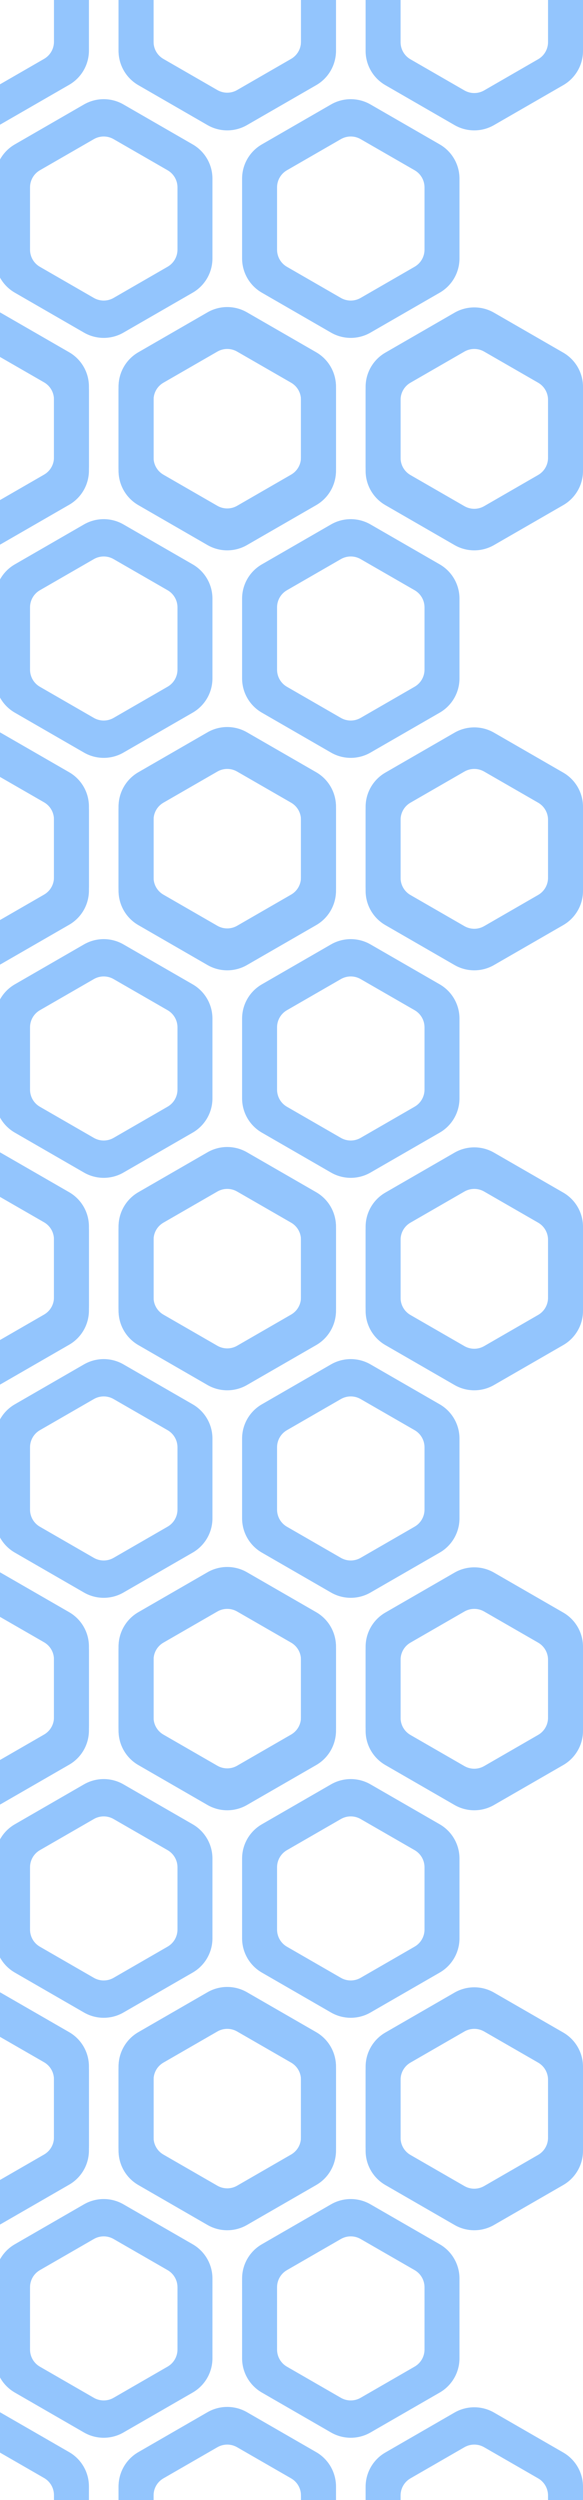 <svg width="118" height="506" viewBox="0 0 118 506" fill="none" xmlns="http://www.w3.org/2000/svg">
<g filter="url(#filter0_i_238_3856)">
<path fill-rule="evenodd" clip-rule="evenodd" d="M91.993 400.144C94.468 398.716 97.516 398.715 99.991 400.143L113.998 408.224C116.474 409.652 118 412.294 118 415.153V431.308C118 434.167 116.474 436.809 113.998 438.238L99.991 446.318C97.516 447.746 94.468 447.746 91.993 446.317L78 438.238C75.525 436.809 74 434.168 74 431.31V415.152C74 412.294 75.525 409.653 78 408.224L91.993 400.144ZM97.991 407.161C96.754 406.448 95.231 406.448 93.995 407.161L83.079 413.458C81.841 414.173 81.078 415.494 81.078 416.923V429.538C81.078 430.968 81.841 432.289 83.079 433.003L93.993 439.299C95.23 440.013 96.754 440.012 97.991 439.298L108.922 432.988C110.159 432.274 110.922 430.953 110.922 429.524V416.925C110.922 415.495 110.158 414.173 108.919 413.459L97.991 407.161Z" fill="#93C5FD"/>
<path fill-rule="evenodd" clip-rule="evenodd" d="M91.993 484.289C94.468 482.861 97.516 482.86 99.991 484.288L113.998 492.369C116.474 493.797 118 496.439 118 499.298V515.453C118 518.312 116.474 520.954 113.998 522.383L99.991 530.463C97.516 531.891 94.468 531.891 91.993 530.462L78 522.383C75.525 520.954 74 518.313 74 515.455V499.297C74 496.439 75.525 493.798 78 492.369L91.993 484.289ZM97.991 491.306C96.754 490.593 95.231 490.593 93.995 491.306L83.079 497.603C81.841 498.318 81.078 499.639 81.078 501.068V513.683C81.078 515.113 81.841 516.434 83.079 517.148L93.993 523.444C95.23 524.158 96.754 524.157 97.991 523.443L108.922 517.133C110.159 516.419 110.922 515.098 110.922 513.669V501.07C110.922 499.64 110.158 498.318 108.919 497.604L97.991 491.306Z" fill="#93C5FD"/>
<path fill-rule="evenodd" clip-rule="evenodd" d="M66.993 442.144C69.468 440.716 72.516 440.715 74.991 442.143L88.998 450.224C91.474 451.652 93 454.294 93 457.153V473.308C93 476.167 91.474 478.809 88.998 480.238L74.991 488.318C72.516 489.746 69.468 489.746 66.993 488.317L53 480.238C50.525 478.809 49 476.168 49 473.31V457.152C49 454.294 50.525 451.653 53 450.224L66.993 442.144ZM72.991 449.161C71.754 448.448 70.231 448.448 68.995 449.161L58.079 455.458C56.841 456.173 56.078 457.494 56.078 458.923V471.538C56.078 472.968 56.841 474.289 58.079 475.003L68.993 481.299C70.23 482.013 71.754 482.012 72.991 481.298L83.922 474.988C85.159 474.274 85.922 472.953 85.922 471.524V458.925C85.922 457.495 85.158 456.173 83.919 455.459L72.991 449.161Z" fill="#93C5FD"/>
<path fill-rule="evenodd" clip-rule="evenodd" d="M41.993 400.072C44.468 398.643 47.516 398.643 49.991 400.071L63.998 408.151C66.474 409.58 68 412.222 68 415.081V431.236C68 434.095 66.474 436.736 63.998 438.165L49.991 446.246C47.516 447.674 44.468 447.673 41.993 446.245L28 438.165C25.525 436.736 24 434.095 24 431.237V415.079C24 412.221 25.525 409.58 28 408.151L41.993 400.072ZM47.991 407.088C46.754 406.375 45.231 406.376 43.995 407.089L33.079 413.386C31.841 414.1 31.078 415.421 31.078 416.851V429.466C31.078 430.895 31.841 432.216 33.079 432.931L43.992 439.226C45.23 439.94 46.754 439.94 47.991 439.226L58.922 432.916C60.159 432.201 60.922 430.881 60.922 429.451V416.852C60.922 415.422 60.158 414.101 58.919 413.387L47.991 407.088Z" fill="#93C5FD"/>
<path fill-rule="evenodd" clip-rule="evenodd" d="M41.993 484.217C44.468 482.788 47.516 482.788 49.991 484.216L63.998 492.296C66.474 493.725 68 496.367 68 499.226V515.381C68 518.24 66.474 520.882 63.998 522.31L49.991 530.391C47.516 531.819 44.468 531.818 41.993 530.39L28 522.31C25.525 520.881 24 518.24 24 515.382V499.224C24 496.366 25.525 493.725 28 492.296L41.993 484.217ZM47.991 491.233C46.754 490.52 45.231 490.521 43.995 491.234L33.079 497.531C31.841 498.245 31.078 499.566 31.078 500.996V513.611C31.078 515.04 31.841 516.361 33.079 517.076L43.992 523.371C45.23 524.085 46.754 524.085 47.991 523.371L58.922 517.061C60.159 516.346 60.922 515.026 60.922 513.597V500.997C60.922 499.567 60.158 498.246 58.919 497.532L47.991 491.233Z" fill="#93C5FD"/>
</g>
<g filter="url(#filter1_i_238_3856)">
<path fill-rule="evenodd" clip-rule="evenodd" d="M91.993 230.144C94.468 228.716 97.516 228.715 99.991 230.143L113.998 238.224C116.474 239.652 118 242.294 118 245.153V261.308C118 264.167 116.474 266.809 113.998 268.238L99.991 276.318C97.516 277.746 94.468 277.746 91.993 276.317L78 268.238C75.525 266.809 74 264.168 74 261.31V245.152C74 242.294 75.525 239.653 78 238.224L91.993 230.144ZM97.991 237.161C96.754 236.448 95.231 236.448 93.995 237.161L83.079 243.458C81.841 244.173 81.078 245.494 81.078 246.923V259.538C81.078 260.968 81.841 262.289 83.079 263.003L93.993 269.299C95.23 270.013 96.754 270.012 97.991 269.298L108.922 262.988C110.159 262.274 110.922 260.953 110.922 259.524V246.925C110.922 245.495 110.158 244.173 108.919 243.459L97.991 237.161Z" fill="#93C5FD"/>
<path fill-rule="evenodd" clip-rule="evenodd" d="M91.993 314.289C94.468 312.861 97.516 312.86 99.991 314.288L113.998 322.369C116.474 323.797 118 326.439 118 329.298V345.453C118 348.312 116.474 350.954 113.998 352.383L99.991 360.463C97.516 361.891 94.468 361.891 91.993 360.462L78 352.383C75.525 350.954 74 348.313 74 345.455V329.297C74 326.439 75.525 323.798 78 322.369L91.993 314.289ZM97.991 321.306C96.754 320.593 95.231 320.593 93.995 321.306L83.079 327.603C81.841 328.318 81.078 329.639 81.078 331.068V343.683C81.078 345.113 81.841 346.434 83.079 347.148L93.993 353.444C95.23 354.158 96.754 354.157 97.991 353.443L108.922 347.133C110.159 346.419 110.922 345.098 110.922 343.669V331.07C110.922 329.64 110.158 328.318 108.919 327.604L97.991 321.306Z" fill="#93C5FD"/>
<path fill-rule="evenodd" clip-rule="evenodd" d="M66.993 272.144C69.468 270.716 72.516 270.715 74.991 272.143L88.998 280.224C91.474 281.652 93 284.294 93 287.153V303.308C93 306.167 91.474 308.809 88.998 310.238L74.991 318.318C72.516 319.746 69.468 319.746 66.993 318.317L53 310.238C50.525 308.809 49 306.168 49 303.31V287.152C49 284.294 50.525 281.653 53 280.224L66.993 272.144ZM72.991 279.161C71.754 278.448 70.231 278.448 68.995 279.161L58.079 285.458C56.841 286.173 56.078 287.494 56.078 288.923V301.538C56.078 302.968 56.841 304.289 58.079 305.003L68.993 311.299C70.23 312.013 71.754 312.012 72.991 311.298L83.922 304.988C85.159 304.274 85.922 302.953 85.922 301.524V288.925C85.922 287.495 85.158 286.173 83.919 285.459L72.991 279.161Z" fill="#93C5FD"/>
<path fill-rule="evenodd" clip-rule="evenodd" d="M41.993 230.072C44.468 228.643 47.516 228.643 49.991 230.071L63.998 238.151C66.474 239.58 68 242.222 68 245.081V261.236C68 264.095 66.474 266.736 63.998 268.165L49.991 276.246C47.516 277.674 44.468 277.673 41.993 276.245L28 268.165C25.525 266.736 24 264.095 24 261.237V245.079C24 242.221 25.525 239.58 28 238.151L41.993 230.072ZM47.991 237.088C46.754 236.375 45.231 236.376 43.995 237.089L33.079 243.386C31.841 244.1 31.078 245.421 31.078 246.851V259.466C31.078 260.895 31.841 262.216 33.079 262.931L43.992 269.226C45.23 269.94 46.754 269.94 47.991 269.226L58.922 262.916C60.159 262.201 60.922 260.881 60.922 259.451V246.852C60.922 245.422 60.158 244.101 58.919 243.387L47.991 237.088Z" fill="#93C5FD"/>
<path fill-rule="evenodd" clip-rule="evenodd" d="M41.993 314.217C44.468 312.788 47.516 312.788 49.991 314.216L63.998 322.296C66.474 323.725 68 326.367 68 329.226V345.381C68 348.24 66.474 350.882 63.998 352.31L49.991 360.391C47.516 361.819 44.468 361.818 41.993 360.39L28 352.31C25.525 350.881 24 348.24 24 345.382V329.224C24 326.366 25.525 323.725 28 322.296L41.993 314.217ZM47.991 321.233C46.754 320.52 45.231 320.521 43.995 321.234L33.079 327.531C31.841 328.245 31.078 329.566 31.078 330.996V343.611C31.078 345.04 31.841 346.361 33.079 347.076L43.992 353.371C45.23 354.085 46.754 354.085 47.991 353.371L58.922 347.061C60.159 346.346 60.922 345.026 60.922 343.597V330.997C60.922 329.567 60.158 328.246 58.919 327.532L47.991 321.233Z" fill="#93C5FD"/>
</g>
<g filter="url(#filter2_i_238_3856)">
<path fill-rule="evenodd" clip-rule="evenodd" d="M91.993 315.144C94.468 313.716 97.516 313.715 99.991 315.143L113.998 323.224C116.474 324.652 118 327.294 118 330.153V346.308C118 349.167 116.474 351.809 113.998 353.238L99.991 361.318C97.516 362.746 94.468 362.746 91.993 361.317L78 353.238C75.525 351.809 74 349.168 74 346.31V330.152C74 327.294 75.525 324.653 78 323.224L91.993 315.144ZM97.991 322.161C96.754 321.448 95.231 321.448 93.995 322.161L83.079 328.458C81.841 329.173 81.078 330.494 81.078 331.923V344.538C81.078 345.968 81.841 347.289 83.079 348.003L93.993 354.299C95.23 355.013 96.754 355.012 97.991 354.298L108.922 347.988C110.159 347.274 110.922 345.953 110.922 344.524V331.925C110.922 330.495 110.158 329.173 108.919 328.459L97.991 322.161Z" fill="#93C5FD"/>
<path fill-rule="evenodd" clip-rule="evenodd" d="M91.993 399.289C94.468 397.861 97.516 397.86 99.991 399.288L113.998 407.369C116.474 408.797 118 411.439 118 414.298V430.453C118 433.312 116.474 435.954 113.998 437.383L99.991 445.463C97.516 446.891 94.468 446.891 91.993 445.462L78 437.383C75.525 435.954 74 433.313 74 430.455V414.297C74 411.439 75.525 408.798 78 407.369L91.993 399.289ZM97.991 406.306C96.754 405.593 95.231 405.593 93.995 406.306L83.079 412.603C81.841 413.318 81.078 414.639 81.078 416.068V428.683C81.078 430.113 81.841 431.434 83.079 432.148L93.993 438.444C95.23 439.158 96.754 439.157 97.991 438.443L108.922 432.133C110.159 431.419 110.922 430.098 110.922 428.669V416.07C110.922 414.64 110.158 413.318 108.919 412.604L97.991 406.306Z" fill="#93C5FD"/>
<path fill-rule="evenodd" clip-rule="evenodd" d="M66.993 357.144C69.468 355.716 72.516 355.715 74.991 357.143L88.998 365.224C91.474 366.652 93 369.294 93 372.153V388.308C93 391.167 91.474 393.809 88.998 395.238L74.991 403.318C72.516 404.746 69.468 404.746 66.993 403.317L53 395.238C50.525 393.809 49 391.168 49 388.31V372.152C49 369.294 50.525 366.653 53 365.224L66.993 357.144ZM72.991 364.161C71.754 363.448 70.231 363.448 68.995 364.161L58.079 370.458C56.841 371.173 56.078 372.494 56.078 373.923V386.538C56.078 387.968 56.841 389.289 58.079 390.003L68.993 396.299C70.23 397.013 71.754 397.012 72.991 396.298L83.922 389.988C85.159 389.274 85.922 387.953 85.922 386.524V373.925C85.922 372.495 85.158 371.173 83.919 370.459L72.991 364.161Z" fill="#93C5FD"/>
<path fill-rule="evenodd" clip-rule="evenodd" d="M41.993 315.072C44.468 313.643 47.516 313.643 49.991 315.071L63.998 323.151C66.474 324.58 68 327.222 68 330.081V346.236C68 349.095 66.474 351.736 63.998 353.165L49.991 361.246C47.516 362.674 44.468 362.673 41.993 361.245L28 353.165C25.525 351.736 24 349.095 24 346.237V330.079C24 327.221 25.525 324.58 28 323.151L41.993 315.072ZM47.991 322.088C46.754 321.375 45.231 321.376 43.995 322.089L33.079 328.386C31.841 329.1 31.078 330.421 31.078 331.851V344.466C31.078 345.895 31.841 347.216 33.079 347.931L43.992 354.226C45.23 354.94 46.754 354.94 47.991 354.226L58.922 347.916C60.159 347.201 60.922 345.881 60.922 344.451V331.852C60.922 330.422 60.158 329.101 58.919 328.387L47.991 322.088Z" fill="#93C5FD"/>
<path fill-rule="evenodd" clip-rule="evenodd" d="M41.993 399.217C44.468 397.788 47.516 397.788 49.991 399.216L63.998 407.296C66.474 408.725 68 411.367 68 414.226V430.381C68 433.24 66.474 435.882 63.998 437.31L49.991 445.391C47.516 446.819 44.468 446.818 41.993 445.39L28 437.31C25.525 435.881 24 433.24 24 430.382V414.224C24 411.366 25.525 408.725 28 407.296L41.993 399.217ZM47.991 406.233C46.754 405.52 45.231 405.521 43.995 406.234L33.079 412.531C31.841 413.245 31.078 414.566 31.078 415.996V428.611C31.078 430.04 31.841 431.361 33.079 432.076L43.992 438.371C45.23 439.085 46.754 439.085 47.991 438.371L58.922 432.061C60.159 431.346 60.922 430.026 60.922 428.597V415.997C60.922 414.567 60.158 413.246 58.919 412.532L47.991 406.233Z" fill="#93C5FD"/>
</g>
<g filter="url(#filter3_i_238_3856)">
<path fill-rule="evenodd" clip-rule="evenodd" d="M91.993 145.144C94.468 143.716 97.516 143.715 99.991 145.143L113.998 153.224C116.474 154.652 118 157.294 118 160.153V176.308C118 179.167 116.474 181.809 113.998 183.238L99.991 191.318C97.516 192.746 94.468 192.746 91.993 191.317L78 183.238C75.525 181.809 74 179.168 74 176.31V160.152C74 157.294 75.525 154.653 78 153.224L91.993 145.144ZM97.991 152.161C96.754 151.448 95.231 151.448 93.995 152.161L83.079 158.458C81.841 159.173 81.078 160.494 81.078 161.923V174.538C81.078 175.968 81.841 177.289 83.079 178.003L93.993 184.299C95.23 185.013 96.754 185.012 97.991 184.298L108.922 177.988C110.159 177.274 110.922 175.953 110.922 174.524V161.925C110.922 160.495 110.158 159.173 108.919 158.459L97.991 152.161Z" fill="#93C5FD"/>
<path fill-rule="evenodd" clip-rule="evenodd" d="M91.993 229.289C94.468 227.861 97.516 227.86 99.991 229.288L113.998 237.369C116.474 238.797 118 241.439 118 244.298V260.453C118 263.312 116.474 265.954 113.998 267.383L99.991 275.463C97.516 276.891 94.468 276.891 91.993 275.462L78 267.383C75.525 265.954 74 263.313 74 260.455V244.297C74 241.439 75.525 238.798 78 237.369L91.993 229.289ZM97.991 236.306C96.754 235.593 95.231 235.593 93.995 236.306L83.079 242.603C81.841 243.318 81.078 244.639 81.078 246.068V258.683C81.078 260.113 81.841 261.434 83.079 262.148L93.993 268.444C95.23 269.158 96.754 269.157 97.991 268.443L108.922 262.133C110.159 261.419 110.922 260.098 110.922 258.669V246.07C110.922 244.64 110.158 243.318 108.919 242.604L97.991 236.306Z" fill="#93C5FD"/>
<path fill-rule="evenodd" clip-rule="evenodd" d="M66.993 187.144C69.468 185.716 72.516 185.715 74.991 187.143L88.998 195.224C91.474 196.652 93 199.294 93 202.153V218.308C93 221.167 91.474 223.809 88.998 225.238L74.991 233.318C72.516 234.746 69.468 234.746 66.993 233.317L53 225.238C50.525 223.809 49 221.168 49 218.31V202.152C49 199.294 50.525 196.653 53 195.224L66.993 187.144ZM72.991 194.161C71.754 193.448 70.231 193.448 68.995 194.161L58.079 200.458C56.841 201.173 56.078 202.494 56.078 203.923V216.538C56.078 217.968 56.841 219.289 58.079 220.003L68.993 226.299C70.23 227.013 71.754 227.012 72.991 226.298L83.922 219.988C85.159 219.274 85.922 217.953 85.922 216.524V203.925C85.922 202.495 85.158 201.173 83.919 200.459L72.991 194.161Z" fill="#93C5FD"/>
<path fill-rule="evenodd" clip-rule="evenodd" d="M41.993 145.072C44.468 143.643 47.516 143.643 49.991 145.071L63.998 153.151C66.474 154.58 68 157.222 68 160.081V176.236C68 179.095 66.474 181.736 63.998 183.165L49.991 191.246C47.516 192.674 44.468 192.673 41.993 191.245L28 183.165C25.525 181.736 24 179.095 24 176.237V160.079C24 157.221 25.525 154.58 28 153.151L41.993 145.072ZM47.991 152.088C46.754 151.375 45.231 151.376 43.995 152.089L33.079 158.386C31.841 159.1 31.078 160.421 31.078 161.851V174.466C31.078 175.895 31.841 177.216 33.079 177.931L43.992 184.226C45.23 184.94 46.754 184.94 47.991 184.226L58.922 177.916C60.159 177.201 60.922 175.881 60.922 174.451V161.852C60.922 160.422 60.158 159.101 58.919 158.387L47.991 152.088Z" fill="#93C5FD"/>
<path fill-rule="evenodd" clip-rule="evenodd" d="M41.993 229.217C44.468 227.788 47.516 227.788 49.991 229.216L63.998 237.296C66.474 238.725 68 241.367 68 244.226V260.381C68 263.24 66.474 265.882 63.998 267.31L49.991 275.391C47.516 276.819 44.468 276.818 41.993 275.39L28 267.31C25.525 265.881 24 263.24 24 260.382V244.224C24 241.366 25.525 238.725 28 237.296L41.993 229.217ZM47.991 236.233C46.754 235.52 45.231 235.521 43.995 236.234L33.079 242.531C31.841 243.245 31.078 244.566 31.078 245.996V258.611C31.078 260.04 31.841 261.361 33.079 262.076L43.992 268.371C45.23 269.085 46.754 269.085 47.991 268.371L58.922 262.061C60.159 261.346 60.922 260.026 60.922 258.597V245.997C60.922 244.567 60.158 243.246 58.919 242.532L47.991 236.233Z" fill="#93C5FD"/>
</g>
<g filter="url(#filter4_i_238_3856)">
<path fill-rule="evenodd" clip-rule="evenodd" d="M91.993 60.144C94.468 58.716 97.516 58.715 99.991 60.143L113.998 68.224C116.474 69.653 118 72.294 118 75.153V91.308C118 94.167 116.474 96.809 113.998 98.238L99.991 106.318C97.516 107.746 94.468 107.746 91.993 106.317L78 98.238C75.525 96.809 74 94.168 74 91.31V75.152C74 72.294 75.525 69.653 78 68.224L91.993 60.144ZM97.991 67.161C96.754 66.448 95.231 66.448 93.995 67.161L83.079 73.458C81.841 74.173 81.078 75.494 81.078 76.923V89.538C81.078 90.968 81.841 92.289 83.079 93.003L93.993 99.299C95.23 100.013 96.754 100.012 97.991 99.298L108.922 92.988C110.159 92.274 110.922 90.953 110.922 89.524V76.925C110.922 75.495 110.158 74.173 108.919 73.459L97.991 67.161Z" fill="#93C5FD"/>
<path fill-rule="evenodd" clip-rule="evenodd" d="M91.993 144.289C94.468 142.861 97.516 142.86 99.991 144.288L113.998 152.369C116.474 153.797 118 156.439 118 159.298V175.453C118 178.312 116.474 180.954 113.998 182.383L99.991 190.463C97.516 191.891 94.468 191.891 91.993 190.462L78 182.383C75.525 180.954 74 178.313 74 175.455V159.297C74 156.439 75.525 153.798 78 152.369L91.993 144.289ZM97.991 151.306C96.754 150.593 95.231 150.593 93.995 151.306L83.079 157.603C81.841 158.318 81.078 159.639 81.078 161.068V173.683C81.078 175.113 81.841 176.434 83.079 177.148L93.993 183.444C95.23 184.158 96.754 184.157 97.991 183.443L108.922 177.133C110.159 176.419 110.922 175.098 110.922 173.669V161.07C110.922 159.64 110.158 158.318 108.919 157.604L97.991 151.306Z" fill="#93C5FD"/>
<path fill-rule="evenodd" clip-rule="evenodd" d="M66.993 102.144C69.468 100.716 72.516 100.715 74.991 102.143L88.998 110.224C91.474 111.652 93 114.294 93 117.153V133.308C93 136.167 91.474 138.809 88.998 140.238L74.991 148.318C72.516 149.746 69.468 149.746 66.993 148.317L53 140.238C50.525 138.809 49 136.168 49 133.31V117.152C49 114.294 50.525 111.653 53 110.224L66.993 102.144ZM72.991 109.161C71.754 108.448 70.231 108.448 68.995 109.161L58.079 115.458C56.841 116.173 56.078 117.494 56.078 118.923V131.538C56.078 132.968 56.841 134.289 58.079 135.003L68.993 141.299C70.23 142.013 71.754 142.012 72.991 141.298L83.922 134.988C85.159 134.274 85.922 132.953 85.922 131.524V118.925C85.922 117.495 85.158 116.173 83.919 115.459L72.991 109.161Z" fill="#93C5FD"/>
<path fill-rule="evenodd" clip-rule="evenodd" d="M41.993 60.072C44.468 58.643 47.516 58.643 49.991 60.071L63.998 68.151C66.474 69.58 68 72.222 68 75.081V91.236C68 94.095 66.474 96.737 63.998 98.165L49.991 106.246C47.516 107.674 44.468 107.673 41.993 106.245L28 98.165C25.525 96.736 24 94.095 24 91.237V75.079C24 72.221 25.525 69.58 28 68.151L41.993 60.072ZM47.991 67.088C46.754 66.375 45.231 66.376 43.995 67.089L33.079 73.386C31.841 74.1 31.078 75.421 31.078 76.851V89.466C31.078 90.895 31.841 92.216 33.079 92.93L43.992 99.226C45.23 99.94 46.754 99.94 47.991 99.226L58.922 92.916C60.159 92.201 60.922 90.881 60.922 89.451V76.852C60.922 75.422 60.158 74.101 58.919 73.387L47.991 67.088Z" fill="#93C5FD"/>
<path fill-rule="evenodd" clip-rule="evenodd" d="M41.993 144.217C44.468 142.788 47.516 142.788 49.991 144.216L63.998 152.296C66.474 153.725 68 156.367 68 159.226V175.381C68 178.24 66.474 180.882 63.998 182.31L49.991 190.391C47.516 191.819 44.468 191.818 41.993 190.39L28 182.31C25.525 180.881 24 178.24 24 175.382V159.224C24 156.366 25.525 153.725 28 152.296L41.993 144.217ZM47.991 151.233C46.754 150.52 45.231 150.521 43.995 151.234L33.079 157.531C31.841 158.245 31.078 159.566 31.078 160.996V173.611C31.078 175.04 31.841 176.361 33.079 177.076L43.992 183.371C45.23 184.085 46.754 184.085 47.991 183.371L58.922 177.061C60.159 176.346 60.922 175.026 60.922 173.597V160.997C60.922 159.567 60.158 158.246 58.919 157.532L47.991 151.233Z" fill="#93C5FD"/>
</g>
<g filter="url(#filter5_i_238_3856)">
<path fill-rule="evenodd" clip-rule="evenodd" d="M41.993 400.144C44.468 398.716 47.516 398.715 49.991 400.143L63.998 408.224C66.474 409.652 68 412.294 68 415.153V431.308C68 434.167 66.474 436.809 63.998 438.238L49.991 446.318C47.516 447.746 44.468 447.746 41.993 446.317L28 438.238C25.525 436.809 24 434.168 24 431.31V415.152C24 412.294 25.525 409.653 28 408.224L41.993 400.144ZM47.991 407.161C46.754 406.448 45.231 406.448 43.995 407.161L33.079 413.458C31.841 414.173 31.078 415.494 31.078 416.923V429.538C31.078 430.968 31.841 432.289 33.079 433.003L43.992 439.299C45.23 440.013 46.754 440.012 47.991 439.298L58.922 432.988C60.159 432.274 60.922 430.953 60.922 429.524V416.925C60.922 415.495 60.158 414.173 58.919 413.459L47.991 407.161Z" fill="#93C5FD"/>
<path fill-rule="evenodd" clip-rule="evenodd" d="M41.993 484.289C44.468 482.861 47.516 482.86 49.991 484.288L63.998 492.369C66.474 493.797 68 496.439 68 499.298V515.453C68 518.312 66.474 520.954 63.998 522.383L49.991 530.463C47.516 531.891 44.468 531.891 41.993 530.462L28 522.383C25.525 520.954 24 518.313 24 515.455V499.297C24 496.439 25.525 493.798 28 492.369L41.993 484.289ZM47.991 491.306C46.754 490.593 45.231 490.593 43.995 491.306L33.079 497.603C31.841 498.318 31.078 499.639 31.078 501.068V513.683C31.078 515.113 31.841 516.434 33.079 517.148L43.992 523.444C45.23 524.158 46.754 524.157 47.991 523.443L58.922 517.133C60.159 516.419 60.922 515.098 60.922 513.669V501.07C60.922 499.64 60.158 498.318 58.919 497.604L47.991 491.306Z" fill="#93C5FD"/>
<path fill-rule="evenodd" clip-rule="evenodd" d="M16.993 442.144C19.468 440.716 22.516 440.715 24.991 442.143L38.998 450.224C41.474 451.652 43 454.294 43 457.153V473.308C43 476.167 41.474 478.809 38.998 480.238L24.991 488.318C22.516 489.746 19.468 489.746 16.993 488.317L3 480.238C0.525 478.809 -1 476.168 -1 473.31L-1 457.152C-1 454.294 0.525 451.653 3 450.224L16.993 442.144ZM22.991 449.161C21.754 448.448 20.231 448.448 18.995 449.161L8.079 455.458C6.841 456.173 6.078 457.494 6.078 458.923V471.538C6.078 472.968 6.841 474.289 8.079 475.003L18.992 481.299C20.23 482.013 21.754 482.012 22.991 481.298L33.922 474.988C35.159 474.274 35.922 472.953 35.922 471.524V458.925C35.922 457.495 35.158 456.173 33.919 455.459L22.991 449.161Z" fill="#93C5FD"/>
<path fill-rule="evenodd" clip-rule="evenodd" d="M-8.007 400.072C-5.532 398.643 -2.484 398.643 -0.009 400.071L13.998 408.151C16.474 409.58 18 412.222 18 415.081V431.236C18 434.095 16.474 436.736 13.998 438.165L-0.009 446.246C-2.484 447.674 -5.532 447.673 -8.007 446.245L-22 438.165C-24.475 436.736 -26 434.095 -26 431.237V415.079C-26 412.221 -24.475 409.58 -22 408.151L-8.007 400.072ZM-2.009 407.088C-3.246 406.375 -4.769 406.376 -6.005 407.089L-16.921 413.386C-18.159 414.1 -18.922 415.421 -18.922 416.851V429.466C-18.922 430.895 -18.159 432.216 -16.921 432.931L-6.007 439.226C-4.77 439.94 -3.246 439.94 -2.009 439.226L8.922 432.916C10.159 432.201 10.922 430.881 10.922 429.451V416.852C10.922 415.422 10.158 414.101 8.919 413.387L-2.009 407.088Z" fill="#93C5FD"/>
<path fill-rule="evenodd" clip-rule="evenodd" d="M-8.007 484.217C-5.532 482.788 -2.484 482.788 -0.009 484.216L13.998 492.296C16.474 493.725 18 496.367 18 499.226V515.381C18 518.24 16.474 520.882 13.998 522.31L-0.009 530.391C-2.484 531.819 -5.532 531.818 -8.007 530.39L-22 522.31C-24.475 520.881 -26 518.24 -26 515.382V499.224C-26 496.366 -24.475 493.725 -22 492.296L-8.007 484.217ZM-2.009 491.233C-3.246 490.52 -4.769 490.521 -6.005 491.234L-16.921 497.531C-18.159 498.245 -18.922 499.566 -18.922 500.996V513.611C-18.922 515.04 -18.159 516.361 -16.921 517.076L-6.007 523.371C-4.77 524.085 -3.246 524.085 -2.009 523.371L8.922 517.061C10.159 516.346 10.922 515.026 10.922 513.597V500.997C10.922 499.567 10.158 498.246 8.919 497.532L-2.009 491.233Z" fill="#93C5FD"/>
</g>
<g filter="url(#filter6_i_238_3856)">
<path fill-rule="evenodd" clip-rule="evenodd" d="M41.993 230.144C44.468 228.716 47.516 228.715 49.991 230.143L63.998 238.224C66.474 239.652 68 242.294 68 245.153V261.308C68 264.167 66.474 266.809 63.998 268.238L49.991 276.318C47.516 277.746 44.468 277.746 41.993 276.317L28 268.238C25.525 266.809 24 264.168 24 261.31V245.152C24 242.294 25.525 239.653 28 238.224L41.993 230.144ZM47.991 237.161C46.754 236.448 45.231 236.448 43.995 237.161L33.079 243.458C31.841 244.173 31.078 245.494 31.078 246.923V259.538C31.078 260.968 31.841 262.289 33.079 263.003L43.992 269.299C45.23 270.013 46.754 270.012 47.991 269.298L58.922 262.988C60.159 262.274 60.922 260.953 60.922 259.524V246.925C60.922 245.495 60.158 244.173 58.919 243.459L47.991 237.161Z" fill="#93C5FD"/>
<path fill-rule="evenodd" clip-rule="evenodd" d="M41.993 314.289C44.468 312.861 47.516 312.86 49.991 314.288L63.998 322.369C66.474 323.797 68 326.439 68 329.298V345.453C68 348.312 66.474 350.954 63.998 352.383L49.991 360.463C47.516 361.891 44.468 361.891 41.993 360.462L28 352.383C25.525 350.954 24 348.313 24 345.455V329.297C24 326.439 25.525 323.798 28 322.369L41.993 314.289ZM47.991 321.306C46.754 320.593 45.231 320.593 43.995 321.306L33.079 327.603C31.841 328.318 31.078 329.639 31.078 331.068V343.683C31.078 345.113 31.841 346.434 33.079 347.148L43.992 353.444C45.23 354.158 46.754 354.157 47.991 353.443L58.922 347.133C60.159 346.419 60.922 345.098 60.922 343.669V331.07C60.922 329.64 60.158 328.318 58.919 327.604L47.991 321.306Z" fill="#93C5FD"/>
<path fill-rule="evenodd" clip-rule="evenodd" d="M16.993 272.144C19.468 270.716 22.516 270.715 24.991 272.143L38.998 280.224C41.474 281.652 43 284.294 43 287.153V303.308C43 306.167 41.474 308.809 38.998 310.238L24.991 318.318C22.516 319.746 19.468 319.746 16.993 318.317L3 310.238C0.525 308.809 -1 306.168 -1 303.31L-1 287.152C-1 284.294 0.525 281.653 3 280.224L16.993 272.144ZM22.991 279.161C21.754 278.448 20.231 278.448 18.995 279.161L8.079 285.458C6.841 286.173 6.078 287.494 6.078 288.923V301.538C6.078 302.968 6.841 304.289 8.079 305.003L18.992 311.299C20.23 312.013 21.754 312.012 22.991 311.298L33.922 304.988C35.159 304.274 35.922 302.953 35.922 301.524V288.925C35.922 287.495 35.158 286.173 33.919 285.459L22.991 279.161Z" fill="#93C5FD"/>
<path fill-rule="evenodd" clip-rule="evenodd" d="M-8.007 230.072C-5.532 228.643 -2.484 228.643 -0.009 230.071L13.998 238.151C16.474 239.58 18 242.222 18 245.081V261.236C18 264.095 16.474 266.736 13.998 268.165L-0.009 276.246C-2.484 277.674 -5.532 277.673 -8.007 276.245L-22 268.165C-24.475 266.736 -26 264.095 -26 261.237V245.079C-26 242.221 -24.475 239.58 -22 238.151L-8.007 230.072ZM-2.009 237.088C-3.246 236.375 -4.769 236.376 -6.005 237.089L-16.921 243.386C-18.159 244.1 -18.922 245.421 -18.922 246.851V259.466C-18.922 260.895 -18.159 262.216 -16.921 262.931L-6.007 269.226C-4.77 269.94 -3.246 269.94 -2.009 269.226L8.922 262.916C10.159 262.201 10.922 260.881 10.922 259.451V246.852C10.922 245.422 10.158 244.101 8.919 243.387L-2.009 237.088Z" fill="#93C5FD"/>
<path fill-rule="evenodd" clip-rule="evenodd" d="M-8.007 314.217C-5.532 312.788 -2.484 312.788 -0.009 314.216L13.998 322.296C16.474 323.725 18 326.367 18 329.226V345.381C18 348.24 16.474 350.882 13.998 352.31L-0.009 360.391C-2.484 361.819 -5.532 361.818 -8.007 360.39L-22 352.31C-24.475 350.881 -26 348.24 -26 345.382V329.224C-26 326.366 -24.475 323.725 -22 322.296L-8.007 314.217ZM-2.009 321.233C-3.246 320.52 -4.769 320.521 -6.005 321.234L-16.921 327.531C-18.159 328.245 -18.922 329.566 -18.922 330.996V343.611C-18.922 345.04 -18.159 346.361 -16.921 347.076L-6.007 353.371C-4.77 354.085 -3.246 354.085 -2.009 353.371L8.922 347.061C10.159 346.346 10.922 345.026 10.922 343.597V330.997C10.922 329.567 10.158 328.246 8.919 327.532L-2.009 321.233Z" fill="#93C5FD"/>
</g>
<g filter="url(#filter7_i_238_3856)">
<path fill-rule="evenodd" clip-rule="evenodd" d="M41.993 315.144C44.468 313.716 47.516 313.715 49.991 315.143L63.998 323.224C66.474 324.652 68 327.294 68 330.153V346.308C68 349.167 66.474 351.809 63.998 353.238L49.991 361.318C47.516 362.746 44.468 362.746 41.993 361.317L28 353.238C25.525 351.809 24 349.168 24 346.31V330.152C24 327.294 25.525 324.653 28 323.224L41.993 315.144ZM47.991 322.161C46.754 321.448 45.231 321.448 43.995 322.161L33.079 328.458C31.841 329.173 31.078 330.494 31.078 331.923V344.538C31.078 345.968 31.841 347.289 33.079 348.003L43.992 354.299C45.23 355.013 46.754 355.012 47.991 354.298L58.922 347.988C60.159 347.274 60.922 345.953 60.922 344.524V331.925C60.922 330.495 60.158 329.173 58.919 328.459L47.991 322.161Z" fill="#93C5FD"/>
<path fill-rule="evenodd" clip-rule="evenodd" d="M41.993 399.289C44.468 397.861 47.516 397.86 49.991 399.288L63.998 407.369C66.474 408.797 68 411.439 68 414.298V430.453C68 433.312 66.474 435.954 63.998 437.383L49.991 445.463C47.516 446.891 44.468 446.891 41.993 445.462L28 437.383C25.525 435.954 24 433.313 24 430.455V414.297C24 411.439 25.525 408.798 28 407.369L41.993 399.289ZM47.991 406.306C46.754 405.593 45.231 405.593 43.995 406.306L33.079 412.603C31.841 413.318 31.078 414.639 31.078 416.068V428.683C31.078 430.113 31.841 431.434 33.079 432.148L43.992 438.444C45.23 439.158 46.754 439.157 47.991 438.443L58.922 432.133C60.159 431.419 60.922 430.098 60.922 428.669V416.07C60.922 414.64 60.158 413.318 58.919 412.604L47.991 406.306Z" fill="#93C5FD"/>
<path fill-rule="evenodd" clip-rule="evenodd" d="M16.993 357.144C19.468 355.716 22.516 355.715 24.991 357.143L38.998 365.224C41.474 366.652 43 369.294 43 372.153V388.308C43 391.167 41.474 393.809 38.998 395.238L24.991 403.318C22.516 404.746 19.468 404.746 16.993 403.317L3 395.238C0.525 393.809 -1 391.168 -1 388.31L-1 372.152C-1 369.294 0.525 366.653 3 365.224L16.993 357.144ZM22.991 364.161C21.754 363.448 20.231 363.448 18.995 364.161L8.079 370.458C6.841 371.173 6.078 372.494 6.078 373.923V386.538C6.078 387.968 6.841 389.289 8.079 390.003L18.992 396.299C20.23 397.013 21.754 397.012 22.991 396.298L33.922 389.988C35.159 389.274 35.922 387.953 35.922 386.524V373.925C35.922 372.495 35.158 371.173 33.919 370.459L22.991 364.161Z" fill="#93C5FD"/>
<path fill-rule="evenodd" clip-rule="evenodd" d="M-8.007 315.072C-5.532 313.643 -2.484 313.643 -0.009 315.071L13.998 323.151C16.474 324.58 18 327.222 18 330.081V346.236C18 349.095 16.474 351.736 13.998 353.165L-0.009 361.246C-2.484 362.674 -5.532 362.673 -8.007 361.245L-22 353.165C-24.475 351.736 -26 349.095 -26 346.237V330.079C-26 327.221 -24.475 324.58 -22 323.151L-8.007 315.072ZM-2.009 322.088C-3.246 321.375 -4.769 321.376 -6.005 322.089L-16.921 328.386C-18.159 329.1 -18.922 330.421 -18.922 331.851V344.466C-18.922 345.895 -18.159 347.216 -16.921 347.931L-6.007 354.226C-4.77 354.94 -3.246 354.94 -2.009 354.226L8.922 347.916C10.159 347.201 10.922 345.881 10.922 344.451V331.852C10.922 330.422 10.158 329.101 8.919 328.387L-2.009 322.088Z" fill="#93C5FD"/>
<path fill-rule="evenodd" clip-rule="evenodd" d="M-8.007 399.217C-5.532 397.788 -2.484 397.788 -0.009 399.216L13.998 407.296C16.474 408.725 18 411.367 18 414.226V430.381C18 433.24 16.474 435.882 13.998 437.31L-0.009 445.391C-2.484 446.819 -5.532 446.818 -8.007 445.39L-22 437.31C-24.475 435.881 -26 433.24 -26 430.382V414.224C-26 411.366 -24.475 408.725 -22 407.296L-8.007 399.217ZM-2.009 406.233C-3.246 405.52 -4.769 405.521 -6.005 406.234L-16.921 412.531C-18.159 413.245 -18.922 414.566 -18.922 415.996V428.611C-18.922 430.04 -18.159 431.361 -16.921 432.076L-6.007 438.371C-4.77 439.085 -3.246 439.085 -2.009 438.371L8.922 432.061C10.159 431.346 10.922 430.026 10.922 428.597V415.997C10.922 414.567 10.158 413.246 8.919 412.532L-2.009 406.233Z" fill="#93C5FD"/>
</g>
<g filter="url(#filter8_i_238_3856)">
<path fill-rule="evenodd" clip-rule="evenodd" d="M41.993 145.144C44.468 143.716 47.516 143.715 49.991 145.143L63.998 153.224C66.474 154.652 68 157.294 68 160.153V176.308C68 179.167 66.474 181.809 63.998 183.238L49.991 191.318C47.516 192.746 44.468 192.746 41.993 191.317L28 183.238C25.525 181.809 24 179.168 24 176.31V160.152C24 157.294 25.525 154.653 28 153.224L41.993 145.144ZM47.991 152.161C46.754 151.448 45.231 151.448 43.995 152.161L33.079 158.458C31.841 159.173 31.078 160.494 31.078 161.923V174.538C31.078 175.968 31.841 177.289 33.079 178.003L43.992 184.299C45.23 185.013 46.754 185.012 47.991 184.298L58.922 177.988C60.159 177.274 60.922 175.953 60.922 174.524V161.925C60.922 160.495 60.158 159.173 58.919 158.459L47.991 152.161Z" fill="#93C5FD"/>
<path fill-rule="evenodd" clip-rule="evenodd" d="M41.993 229.289C44.468 227.861 47.516 227.86 49.991 229.288L63.998 237.369C66.474 238.797 68 241.439 68 244.298V260.453C68 263.312 66.474 265.954 63.998 267.383L49.991 275.463C47.516 276.891 44.468 276.891 41.993 275.462L28 267.383C25.525 265.954 24 263.313 24 260.455V244.297C24 241.439 25.525 238.798 28 237.369L41.993 229.289ZM47.991 236.306C46.754 235.593 45.231 235.593 43.995 236.306L33.079 242.603C31.841 243.318 31.078 244.639 31.078 246.068V258.683C31.078 260.113 31.841 261.434 33.079 262.148L43.992 268.444C45.23 269.158 46.754 269.157 47.991 268.443L58.922 262.133C60.159 261.419 60.922 260.098 60.922 258.669V246.07C60.922 244.64 60.158 243.318 58.919 242.604L47.991 236.306Z" fill="#93C5FD"/>
<path fill-rule="evenodd" clip-rule="evenodd" d="M16.993 187.144C19.468 185.716 22.516 185.715 24.991 187.143L38.998 195.224C41.474 196.652 43 199.294 43 202.153V218.308C43 221.167 41.474 223.809 38.998 225.238L24.991 233.318C22.516 234.746 19.468 234.746 16.993 233.317L3 225.238C0.525 223.809 -1 221.168 -1 218.31L-1 202.152C-1 199.294 0.525 196.653 3 195.224L16.993 187.144ZM22.991 194.161C21.754 193.448 20.231 193.448 18.995 194.161L8.079 200.458C6.841 201.173 6.078 202.494 6.078 203.923V216.538C6.078 217.968 6.841 219.289 8.079 220.003L18.992 226.299C20.23 227.013 21.754 227.012 22.991 226.298L33.922 219.988C35.159 219.274 35.922 217.953 35.922 216.524V203.925C35.922 202.495 35.158 201.173 33.919 200.459L22.991 194.161Z" fill="#93C5FD"/>
<path fill-rule="evenodd" clip-rule="evenodd" d="M-8.007 145.072C-5.532 143.643 -2.484 143.643 -0.009 145.071L13.998 153.151C16.474 154.58 18 157.222 18 160.081V176.236C18 179.095 16.474 181.736 13.998 183.165L-0.009 191.246C-2.484 192.674 -5.532 192.673 -8.007 191.245L-22 183.165C-24.475 181.736 -26 179.095 -26 176.237V160.079C-26 157.221 -24.475 154.58 -22 153.151L-8.007 145.072ZM-2.009 152.088C-3.246 151.375 -4.769 151.376 -6.005 152.089L-16.921 158.386C-18.159 159.1 -18.922 160.421 -18.922 161.851V174.466C-18.922 175.895 -18.159 177.216 -16.921 177.931L-6.007 184.226C-4.77 184.94 -3.246 184.94 -2.009 184.226L8.922 177.916C10.159 177.201 10.922 175.881 10.922 174.451V161.852C10.922 160.422 10.158 159.101 8.919 158.387L-2.009 152.088Z" fill="#93C5FD"/>
<path fill-rule="evenodd" clip-rule="evenodd" d="M-8.007 229.217C-5.532 227.788 -2.484 227.788 -0.009 229.216L13.998 237.296C16.474 238.725 18 241.367 18 244.226V260.381C18 263.24 16.474 265.882 13.998 267.31L-0.009 275.391C-2.484 276.819 -5.532 276.818 -8.007 275.39L-22 267.31C-24.475 265.881 -26 263.24 -26 260.382V244.224C-26 241.366 -24.475 238.725 -22 237.296L-8.007 229.217ZM-2.009 236.233C-3.246 235.52 -4.769 235.521 -6.005 236.234L-16.921 242.531C-18.159 243.245 -18.922 244.566 -18.922 245.996V258.611C-18.922 260.04 -18.159 261.361 -16.921 262.076L-6.007 268.371C-4.77 269.085 -3.246 269.085 -2.009 268.371L8.922 262.061C10.159 261.346 10.922 260.026 10.922 258.597V245.997C10.922 244.567 10.158 243.246 8.919 242.532L-2.009 236.233Z" fill="#93C5FD"/>
</g>
<g filter="url(#filter9_i_238_3856)">
<path fill-rule="evenodd" clip-rule="evenodd" d="M41.993 60.144C44.468 58.716 47.516 58.715 49.991 60.143L63.998 68.224C66.474 69.653 68 72.294 68 75.153V91.308C68 94.167 66.474 96.809 63.998 98.238L49.991 106.318C47.516 107.746 44.468 107.746 41.993 106.317L28 98.238C25.525 96.809 24 94.168 24 91.31V75.152C24 72.294 25.525 69.653 28 68.224L41.993 60.144ZM47.991 67.161C46.754 66.448 45.231 66.448 43.995 67.161L33.079 73.458C31.841 74.173 31.078 75.494 31.078 76.923V89.538C31.078 90.968 31.841 92.289 33.079 93.003L43.992 99.299C45.23 100.013 46.754 100.012 47.991 99.298L58.922 92.988C60.159 92.274 60.922 90.953 60.922 89.524V76.925C60.922 75.495 60.158 74.173 58.919 73.459L47.991 67.161Z" fill="#93C5FD"/>
<path fill-rule="evenodd" clip-rule="evenodd" d="M41.993 144.289C44.468 142.861 47.516 142.86 49.991 144.288L63.998 152.369C66.474 153.797 68 156.439 68 159.298V175.453C68 178.312 66.474 180.954 63.998 182.383L49.991 190.463C47.516 191.891 44.468 191.891 41.993 190.462L28 182.383C25.525 180.954 24 178.313 24 175.455V159.297C24 156.439 25.525 153.798 28 152.369L41.993 144.289ZM47.991 151.306C46.754 150.593 45.231 150.593 43.995 151.306L33.079 157.603C31.841 158.318 31.078 159.639 31.078 161.068V173.683C31.078 175.113 31.841 176.434 33.079 177.148L43.992 183.444C45.23 184.158 46.754 184.157 47.991 183.443L58.922 177.133C60.159 176.419 60.922 175.098 60.922 173.669V161.07C60.922 159.64 60.158 158.318 58.919 157.604L47.991 151.306Z" fill="#93C5FD"/>
<path fill-rule="evenodd" clip-rule="evenodd" d="M16.993 102.144C19.468 100.716 22.516 100.715 24.991 102.143L38.998 110.224C41.474 111.652 43 114.294 43 117.153V133.308C43 136.167 41.474 138.809 38.998 140.238L24.991 148.318C22.516 149.746 19.468 149.746 16.993 148.317L3 140.238C0.525 138.809 -1 136.168 -1 133.31L-1 117.152C-1 114.294 0.525 111.653 3 110.224L16.993 102.144ZM22.991 109.161C21.754 108.448 20.231 108.448 18.995 109.161L8.079 115.458C6.841 116.173 6.078 117.494 6.078 118.923V131.538C6.078 132.968 6.841 134.289 8.079 135.003L18.992 141.299C20.23 142.013 21.754 142.012 22.991 141.298L33.922 134.988C35.159 134.274 35.922 132.953 35.922 131.524V118.925C35.922 117.495 35.158 116.173 33.919 115.459L22.991 109.161Z" fill="#93C5FD"/>
<path fill-rule="evenodd" clip-rule="evenodd" d="M-8.007 60.072C-5.532 58.643 -2.484 58.643 -0.009 60.071L13.998 68.151C16.474 69.58 18 72.222 18 75.081V91.236C18 94.095 16.474 96.737 13.998 98.165L-0.009 106.246C-2.484 107.674 -5.532 107.673 -8.007 106.245L-22 98.165C-24.475 96.736 -26 94.095 -26 91.237V75.079C-26 72.221 -24.475 69.58 -22 68.151L-8.007 60.072ZM-2.009 67.088C-3.246 66.375 -4.769 66.376 -6.005 67.089L-16.921 73.386C-18.159 74.1 -18.922 75.421 -18.922 76.851V89.466C-18.922 90.895 -18.159 92.216 -16.921 92.93L-6.007 99.226C-4.77 99.94 -3.246 99.94 -2.009 99.226L8.922 92.916C10.159 92.201 10.922 90.881 10.922 89.451V76.852C10.922 75.422 10.158 74.101 8.919 73.387L-2.009 67.088Z" fill="#93C5FD"/>
<path fill-rule="evenodd" clip-rule="evenodd" d="M-8.007 144.217C-5.532 142.788 -2.484 142.788 -0.009 144.216L13.998 152.296C16.474 153.725 18 156.367 18 159.226V175.381C18 178.24 16.474 180.882 13.998 182.31L-0.009 190.391C-2.484 191.819 -5.532 191.818 -8.007 190.39L-22 182.31C-24.475 180.881 -26 178.24 -26 175.382V159.224C-26 156.366 -24.475 153.725 -22 152.296L-8.007 144.217ZM-2.009 151.233C-3.246 150.52 -4.769 150.521 -6.005 151.234L-16.921 157.531C-18.159 158.245 -18.922 159.566 -18.922 160.996V173.611C-18.922 175.04 -18.159 176.361 -16.921 177.076L-6.007 183.371C-4.77 184.085 -3.246 184.085 -2.009 183.371L8.922 177.061C10.159 176.346 10.922 175.026 10.922 173.597V160.997C10.922 159.567 10.158 158.246 8.919 157.532L-2.009 151.233Z" fill="#93C5FD"/>
</g>
<g filter="url(#filter10_i_238_3856)">
<path fill-rule="evenodd" clip-rule="evenodd" d="M91.993 -24.856C94.468 -26.284 97.516 -26.285 99.991 -24.857L113.998 -16.776C116.474 -15.348 118 -12.706 118 -9.847V6.308C118 9.167 116.474 11.809 113.998 13.238L99.991 21.318C97.516 22.746 94.468 22.746 91.993 21.317L78 13.238C75.525 11.809 74 9.168 74 6.31V-9.848C74 -12.706 75.525 -15.347 78 -16.776L91.993 -24.856ZM97.991 -17.839C96.754 -18.552 95.231 -18.552 93.995 -17.839L83.079 -11.542C81.841 -10.827 81.078 -9.506 81.078 -8.077V4.538C81.078 5.968 81.841 7.289 83.079 8.003L93.993 14.299C95.23 15.012 96.754 15.012 97.991 14.298L108.922 7.988C110.159 7.274 110.922 5.953 110.922 4.524V-8.075C110.922 -9.505 110.158 -10.827 108.919 -11.541L97.991 -17.839Z" fill="#93C5FD"/>
<path fill-rule="evenodd" clip-rule="evenodd" d="M91.993 59.289C94.468 57.861 97.516 57.86 99.991 59.288L113.998 67.369C116.474 68.797 118 71.439 118 74.298V90.453C118 93.312 116.474 95.954 113.998 97.383L99.991 105.463C97.516 106.891 94.468 106.891 91.993 105.462L78 97.383C75.525 95.954 74 93.313 74 90.455V74.297C74 71.439 75.525 68.798 78 67.369L91.993 59.289ZM97.991 66.306C96.754 65.593 95.231 65.593 93.995 66.306L83.079 72.603C81.841 73.318 81.078 74.639 81.078 76.068V88.683C81.078 90.113 81.841 91.434 83.079 92.148L93.993 98.444C95.23 99.157 96.754 99.157 97.991 98.443L108.922 92.133C110.159 91.419 110.922 90.098 110.922 88.669V76.07C110.922 74.64 110.158 73.318 108.919 72.604L97.991 66.306Z" fill="#93C5FD"/>
<path fill-rule="evenodd" clip-rule="evenodd" d="M66.993 17.144C69.468 15.716 72.516 15.715 74.991 17.143L88.998 25.224C91.474 26.652 93 29.294 93 32.153V48.308C93 51.167 91.474 53.809 88.998 55.238L74.991 63.318C72.516 64.746 69.468 64.746 66.993 63.317L53 55.238C50.525 53.809 49 51.168 49 48.31V32.152C49 29.294 50.525 26.653 53 25.224L66.993 17.144ZM72.991 24.161C71.754 23.448 70.231 23.448 68.995 24.161L58.079 30.458C56.841 31.173 56.078 32.494 56.078 33.923V46.538C56.078 47.968 56.841 49.289 58.079 50.003L68.993 56.299C70.23 57.013 71.754 57.012 72.991 56.298L83.922 49.988C85.159 49.274 85.922 47.953 85.922 46.524V33.925C85.922 32.495 85.158 31.173 83.919 30.459L72.991 24.161Z" fill="#93C5FD"/>
<path fill-rule="evenodd" clip-rule="evenodd" d="M41.993 -24.928C44.468 -26.357 47.516 -26.357 49.991 -24.93L63.998 -16.849C66.474 -15.42 68 -12.778 68 -9.919V6.236C68 9.095 66.474 11.736 63.998 13.165L49.991 21.246C47.516 22.674 44.468 22.673 41.993 21.245L28 13.165C25.525 11.736 24 9.095 24 6.237V-9.921C24 -12.779 25.525 -15.42 28 -16.849L41.993 -24.928ZM47.991 -17.912C46.754 -18.625 45.231 -18.625 43.995 -17.911L33.079 -11.614C31.841 -10.9 31.078 -9.579 31.078 -8.149V4.466C31.078 5.895 31.841 7.216 33.079 7.931L43.992 14.226C45.23 14.94 46.754 14.94 47.991 14.226L58.922 7.916C60.159 7.201 60.922 5.881 60.922 4.451V-8.148C60.922 -9.578 60.158 -10.899 58.919 -11.613L47.991 -17.912Z" fill="#93C5FD"/>
<path fill-rule="evenodd" clip-rule="evenodd" d="M41.993 59.217C44.468 57.788 47.516 57.788 49.991 59.215L63.998 67.296C66.474 68.725 68 71.367 68 74.226V90.381C68 93.24 66.474 95.882 63.998 97.31L49.991 105.391C47.516 106.819 44.468 106.818 41.993 105.39L28 97.31C25.525 95.881 24 93.24 24 90.382V74.224C24 71.366 25.525 68.725 28 67.296L41.993 59.217ZM47.991 66.233C46.754 65.52 45.231 65.521 43.995 66.234L33.079 72.531C31.841 73.245 31.078 74.566 31.078 75.996V88.611C31.078 90.04 31.841 91.361 33.079 92.076L43.992 98.371C45.23 99.085 46.754 99.085 47.991 98.371L58.922 92.061C60.159 91.346 60.922 90.026 60.922 88.597V75.997C60.922 74.567 60.158 73.246 58.919 72.532L47.991 66.233Z" fill="#93C5FD"/>
</g>
<g filter="url(#filter11_i_238_3856)">
<path fill-rule="evenodd" clip-rule="evenodd" d="M41.993 -24.856C44.468 -26.284 47.516 -26.285 49.991 -24.857L63.998 -16.776C66.474 -15.348 68 -12.706 68 -9.847V6.308C68 9.167 66.474 11.809 63.998 13.238L49.991 21.318C47.516 22.746 44.468 22.746 41.993 21.317L28 13.238C25.525 11.809 24 9.168 24 6.31V-9.848C24 -12.706 25.525 -15.347 28 -16.776L41.993 -24.856ZM47.991 -17.839C46.754 -18.552 45.231 -18.552 43.995 -17.839L33.079 -11.542C31.841 -10.827 31.078 -9.506 31.078 -8.077V4.538C31.078 5.968 31.841 7.289 33.079 8.003L43.992 14.299C45.23 15.012 46.754 15.012 47.991 14.298L58.922 7.988C60.159 7.274 60.922 5.953 60.922 4.524V-8.075C60.922 -9.505 60.158 -10.827 58.919 -11.541L47.991 -17.839Z" fill="#93C5FD"/>
<path fill-rule="evenodd" clip-rule="evenodd" d="M41.993 59.289C44.468 57.861 47.516 57.86 49.991 59.288L63.998 67.369C66.474 68.797 68 71.439 68 74.298V90.453C68 93.312 66.474 95.954 63.998 97.383L49.991 105.463C47.516 106.891 44.468 106.891 41.993 105.462L28 97.383C25.525 95.954 24 93.313 24 90.455V74.297C24 71.439 25.525 68.798 28 67.369L41.993 59.289ZM47.991 66.306C46.754 65.593 45.231 65.593 43.995 66.306L33.079 72.603C31.841 73.318 31.078 74.639 31.078 76.068V88.683C31.078 90.113 31.841 91.434 33.079 92.148L43.992 98.444C45.23 99.157 46.754 99.157 47.991 98.443L58.922 92.133C60.159 91.419 60.922 90.098 60.922 88.669V76.07C60.922 74.64 60.158 73.318 58.919 72.604L47.991 66.306Z" fill="#93C5FD"/>
<path fill-rule="evenodd" clip-rule="evenodd" d="M16.993 17.144C19.468 15.716 22.516 15.715 24.991 17.143L38.998 25.224C41.474 26.652 43 29.294 43 32.153V48.308C43 51.167 41.474 53.809 38.998 55.238L24.991 63.318C22.516 64.746 19.468 64.746 16.993 63.317L3 55.238C0.525 53.809 -1 51.168 -1 48.31L-1 32.152C-1 29.294 0.525 26.653 3 25.224L16.993 17.144ZM22.991 24.161C21.754 23.448 20.231 23.448 18.995 24.161L8.079 30.458C6.841 31.173 6.078 32.494 6.078 33.923V46.538C6.078 47.968 6.841 49.289 8.079 50.003L18.992 56.299C20.23 57.013 21.754 57.012 22.991 56.298L33.922 49.988C35.159 49.274 35.922 47.953 35.922 46.524V33.925C35.922 32.495 35.158 31.173 33.919 30.459L22.991 24.161Z" fill="#93C5FD"/>
<path fill-rule="evenodd" clip-rule="evenodd" d="M-8.007 -24.928C-5.532 -26.357 -2.484 -26.357 -0.009 -24.93L13.998 -16.849C16.474 -15.42 18 -12.778 18 -9.919V6.236C18 9.095 16.474 11.736 13.998 13.165L-0.009 21.246C-2.484 22.674 -5.532 22.673 -8.007 21.245L-22 13.165C-24.475 11.736 -26 9.095 -26 6.237V-9.921C-26 -12.779 -24.475 -15.42 -22 -16.849L-8.007 -24.928ZM-2.009 -17.912C-3.246 -18.625 -4.769 -18.625 -6.005 -17.911L-16.921 -11.614C-18.159 -10.9 -18.922 -9.579 -18.922 -8.149V4.466C-18.922 5.895 -18.159 7.216 -16.921 7.931L-6.007 14.226C-4.77 14.94 -3.246 14.94 -2.009 14.226L8.922 7.916C10.159 7.201 10.922 5.881 10.922 4.451V-8.148C10.922 -9.578 10.158 -10.899 8.919 -11.613L-2.009 -17.912Z" fill="#93C5FD"/>
<path fill-rule="evenodd" clip-rule="evenodd" d="M-8.007 59.217C-5.532 57.788 -2.484 57.788 -0.009 59.215L13.998 67.296C16.474 68.725 18 71.367 18 74.226V90.381C18 93.24 16.474 95.882 13.998 97.31L-0.009 105.391C-2.484 106.819 -5.532 106.818 -8.007 105.39L-22 97.31C-24.475 95.881 -26 93.24 -26 90.382V74.224C-26 71.366 -24.475 68.725 -22 67.296L-8.007 59.217ZM-2.009 66.233C-3.246 65.52 -4.769 65.521 -6.005 66.234L-16.921 72.531C-18.159 73.245 -18.922 74.566 -18.922 75.996V88.611C-18.922 90.04 -18.159 91.361 -16.921 92.076L-6.007 98.371C-4.77 99.085 -3.246 99.085 -2.009 98.371L8.922 92.061C10.159 91.346 10.922 90.026 10.922 88.597V75.997C10.922 74.567 10.158 73.246 8.919 72.532L-2.009 66.233Z" fill="#93C5FD"/>
</g>
<defs>
<filter id="filter0_i_238_3856" x="24" y="399" width="94" height="136.534" filterUnits="userSpaceOnUse" color-interpolation-filters="sRGB">
<feFlood flood-opacity="0" result="BackgroundImageFix"/>
<feBlend mode="normal" in="SourceGraphic" in2="BackgroundImageFix" result="shape"/>
<feColorMatrix in="SourceAlpha" type="matrix" values="0 0 0 0 0 0 0 0 0 0 0 0 0 0 0 0 0 0 127 0" result="hardAlpha"/>
<feOffset dy="4"/>
<feGaussianBlur stdDeviation="2"/>
<feComposite in2="hardAlpha" operator="arithmetic" k2="-1" k3="1"/>
<feColorMatrix type="matrix" values="0 0 0 0 0.216 0 0 0 0 0.255 0 0 0 0 0.318 0 0 0 0.25 0"/>
<feBlend mode="normal" in2="shape" result="effect1_innerShadow_238_3856"/>
</filter>
<filter id="filter1_i_238_3856" x="24" y="229" width="94" height="136.534" filterUnits="userSpaceOnUse" color-interpolation-filters="sRGB">
<feFlood flood-opacity="0" result="BackgroundImageFix"/>
<feBlend mode="normal" in="SourceGraphic" in2="BackgroundImageFix" result="shape"/>
<feColorMatrix in="SourceAlpha" type="matrix" values="0 0 0 0 0 0 0 0 0 0 0 0 0 0 0 0 0 0 127 0" result="hardAlpha"/>
<feOffset dy="4"/>
<feGaussianBlur stdDeviation="2"/>
<feComposite in2="hardAlpha" operator="arithmetic" k2="-1" k3="1"/>
<feColorMatrix type="matrix" values="0 0 0 0 0.216 0 0 0 0 0.255 0 0 0 0 0.318 0 0 0 0.25 0"/>
<feBlend mode="normal" in2="shape" result="effect1_innerShadow_238_3856"/>
</filter>
<filter id="filter2_i_238_3856" x="24" y="314" width="94" height="136.534" filterUnits="userSpaceOnUse" color-interpolation-filters="sRGB">
<feFlood flood-opacity="0" result="BackgroundImageFix"/>
<feBlend mode="normal" in="SourceGraphic" in2="BackgroundImageFix" result="shape"/>
<feColorMatrix in="SourceAlpha" type="matrix" values="0 0 0 0 0 0 0 0 0 0 0 0 0 0 0 0 0 0 127 0" result="hardAlpha"/>
<feOffset dy="4"/>
<feGaussianBlur stdDeviation="2"/>
<feComposite in2="hardAlpha" operator="arithmetic" k2="-1" k3="1"/>
<feColorMatrix type="matrix" values="0 0 0 0 0.216 0 0 0 0 0.255 0 0 0 0 0.318 0 0 0 0.25 0"/>
<feBlend mode="normal" in2="shape" result="effect1_innerShadow_238_3856"/>
</filter>
<filter id="filter3_i_238_3856" x="24" y="144" width="94" height="136.534" filterUnits="userSpaceOnUse" color-interpolation-filters="sRGB">
<feFlood flood-opacity="0" result="BackgroundImageFix"/>
<feBlend mode="normal" in="SourceGraphic" in2="BackgroundImageFix" result="shape"/>
<feColorMatrix in="SourceAlpha" type="matrix" values="0 0 0 0 0 0 0 0 0 0 0 0 0 0 0 0 0 0 127 0" result="hardAlpha"/>
<feOffset dy="4"/>
<feGaussianBlur stdDeviation="2"/>
<feComposite in2="hardAlpha" operator="arithmetic" k2="-1" k3="1"/>
<feColorMatrix type="matrix" values="0 0 0 0 0.216 0 0 0 0 0.255 0 0 0 0 0.318 0 0 0 0.25 0"/>
<feBlend mode="normal" in2="shape" result="effect1_innerShadow_238_3856"/>
</filter>
<filter id="filter4_i_238_3856" x="24" y="59" width="94" height="136.534" filterUnits="userSpaceOnUse" color-interpolation-filters="sRGB">
<feFlood flood-opacity="0" result="BackgroundImageFix"/>
<feBlend mode="normal" in="SourceGraphic" in2="BackgroundImageFix" result="shape"/>
<feColorMatrix in="SourceAlpha" type="matrix" values="0 0 0 0 0 0 0 0 0 0 0 0 0 0 0 0 0 0 127 0" result="hardAlpha"/>
<feOffset dy="4"/>
<feGaussianBlur stdDeviation="2"/>
<feComposite in2="hardAlpha" operator="arithmetic" k2="-1" k3="1"/>
<feColorMatrix type="matrix" values="0 0 0 0 0.216 0 0 0 0 0.255 0 0 0 0 0.318 0 0 0 0.25 0"/>
<feBlend mode="normal" in2="shape" result="effect1_innerShadow_238_3856"/>
</filter>
<filter id="filter5_i_238_3856" x="-26" y="399" width="94" height="136.534" filterUnits="userSpaceOnUse" color-interpolation-filters="sRGB">
<feFlood flood-opacity="0" result="BackgroundImageFix"/>
<feBlend mode="normal" in="SourceGraphic" in2="BackgroundImageFix" result="shape"/>
<feColorMatrix in="SourceAlpha" type="matrix" values="0 0 0 0 0 0 0 0 0 0 0 0 0 0 0 0 0 0 127 0" result="hardAlpha"/>
<feOffset dy="4"/>
<feGaussianBlur stdDeviation="2"/>
<feComposite in2="hardAlpha" operator="arithmetic" k2="-1" k3="1"/>
<feColorMatrix type="matrix" values="0 0 0 0 0.216 0 0 0 0 0.255 0 0 0 0 0.318 0 0 0 0.25 0"/>
<feBlend mode="normal" in2="shape" result="effect1_innerShadow_238_3856"/>
</filter>
<filter id="filter6_i_238_3856" x="-26" y="229" width="94" height="136.534" filterUnits="userSpaceOnUse" color-interpolation-filters="sRGB">
<feFlood flood-opacity="0" result="BackgroundImageFix"/>
<feBlend mode="normal" in="SourceGraphic" in2="BackgroundImageFix" result="shape"/>
<feColorMatrix in="SourceAlpha" type="matrix" values="0 0 0 0 0 0 0 0 0 0 0 0 0 0 0 0 0 0 127 0" result="hardAlpha"/>
<feOffset dy="4"/>
<feGaussianBlur stdDeviation="2"/>
<feComposite in2="hardAlpha" operator="arithmetic" k2="-1" k3="1"/>
<feColorMatrix type="matrix" values="0 0 0 0 0.216 0 0 0 0 0.255 0 0 0 0 0.318 0 0 0 0.25 0"/>
<feBlend mode="normal" in2="shape" result="effect1_innerShadow_238_3856"/>
</filter>
<filter id="filter7_i_238_3856" x="-26" y="314" width="94" height="136.534" filterUnits="userSpaceOnUse" color-interpolation-filters="sRGB">
<feFlood flood-opacity="0" result="BackgroundImageFix"/>
<feBlend mode="normal" in="SourceGraphic" in2="BackgroundImageFix" result="shape"/>
<feColorMatrix in="SourceAlpha" type="matrix" values="0 0 0 0 0 0 0 0 0 0 0 0 0 0 0 0 0 0 127 0" result="hardAlpha"/>
<feOffset dy="4"/>
<feGaussianBlur stdDeviation="2"/>
<feComposite in2="hardAlpha" operator="arithmetic" k2="-1" k3="1"/>
<feColorMatrix type="matrix" values="0 0 0 0 0.216 0 0 0 0 0.255 0 0 0 0 0.318 0 0 0 0.25 0"/>
<feBlend mode="normal" in2="shape" result="effect1_innerShadow_238_3856"/>
</filter>
<filter id="filter8_i_238_3856" x="-26" y="144" width="94" height="136.534" filterUnits="userSpaceOnUse" color-interpolation-filters="sRGB">
<feFlood flood-opacity="0" result="BackgroundImageFix"/>
<feBlend mode="normal" in="SourceGraphic" in2="BackgroundImageFix" result="shape"/>
<feColorMatrix in="SourceAlpha" type="matrix" values="0 0 0 0 0 0 0 0 0 0 0 0 0 0 0 0 0 0 127 0" result="hardAlpha"/>
<feOffset dy="4"/>
<feGaussianBlur stdDeviation="2"/>
<feComposite in2="hardAlpha" operator="arithmetic" k2="-1" k3="1"/>
<feColorMatrix type="matrix" values="0 0 0 0 0.216 0 0 0 0 0.255 0 0 0 0 0.318 0 0 0 0.25 0"/>
<feBlend mode="normal" in2="shape" result="effect1_innerShadow_238_3856"/>
</filter>
<filter id="filter9_i_238_3856" x="-26" y="59" width="94" height="136.534" filterUnits="userSpaceOnUse" color-interpolation-filters="sRGB">
<feFlood flood-opacity="0" result="BackgroundImageFix"/>
<feBlend mode="normal" in="SourceGraphic" in2="BackgroundImageFix" result="shape"/>
<feColorMatrix in="SourceAlpha" type="matrix" values="0 0 0 0 0 0 0 0 0 0 0 0 0 0 0 0 0 0 127 0" result="hardAlpha"/>
<feOffset dy="4"/>
<feGaussianBlur stdDeviation="2"/>
<feComposite in2="hardAlpha" operator="arithmetic" k2="-1" k3="1"/>
<feColorMatrix type="matrix" values="0 0 0 0 0.216 0 0 0 0 0.255 0 0 0 0 0.318 0 0 0 0.25 0"/>
<feBlend mode="normal" in2="shape" result="effect1_innerShadow_238_3856"/>
</filter>
<filter id="filter10_i_238_3856" x="24" y="-26" width="94" height="136.534" filterUnits="userSpaceOnUse" color-interpolation-filters="sRGB">
<feFlood flood-opacity="0" result="BackgroundImageFix"/>
<feBlend mode="normal" in="SourceGraphic" in2="BackgroundImageFix" result="shape"/>
<feColorMatrix in="SourceAlpha" type="matrix" values="0 0 0 0 0 0 0 0 0 0 0 0 0 0 0 0 0 0 127 0" result="hardAlpha"/>
<feOffset dy="4"/>
<feGaussianBlur stdDeviation="2"/>
<feComposite in2="hardAlpha" operator="arithmetic" k2="-1" k3="1"/>
<feColorMatrix type="matrix" values="0 0 0 0 0.216 0 0 0 0 0.255 0 0 0 0 0.318 0 0 0 0.25 0"/>
<feBlend mode="normal" in2="shape" result="effect1_innerShadow_238_3856"/>
</filter>
<filter id="filter11_i_238_3856" x="-26" y="-26" width="94" height="136.534" filterUnits="userSpaceOnUse" color-interpolation-filters="sRGB">
<feFlood flood-opacity="0" result="BackgroundImageFix"/>
<feBlend mode="normal" in="SourceGraphic" in2="BackgroundImageFix" result="shape"/>
<feColorMatrix in="SourceAlpha" type="matrix" values="0 0 0 0 0 0 0 0 0 0 0 0 0 0 0 0 0 0 127 0" result="hardAlpha"/>
<feOffset dy="4"/>
<feGaussianBlur stdDeviation="2"/>
<feComposite in2="hardAlpha" operator="arithmetic" k2="-1" k3="1"/>
<feColorMatrix type="matrix" values="0 0 0 0 0.216 0 0 0 0 0.255 0 0 0 0 0.318 0 0 0 0.25 0"/>
<feBlend mode="normal" in2="shape" result="effect1_innerShadow_238_3856"/>
</filter>
</defs>
</svg>
